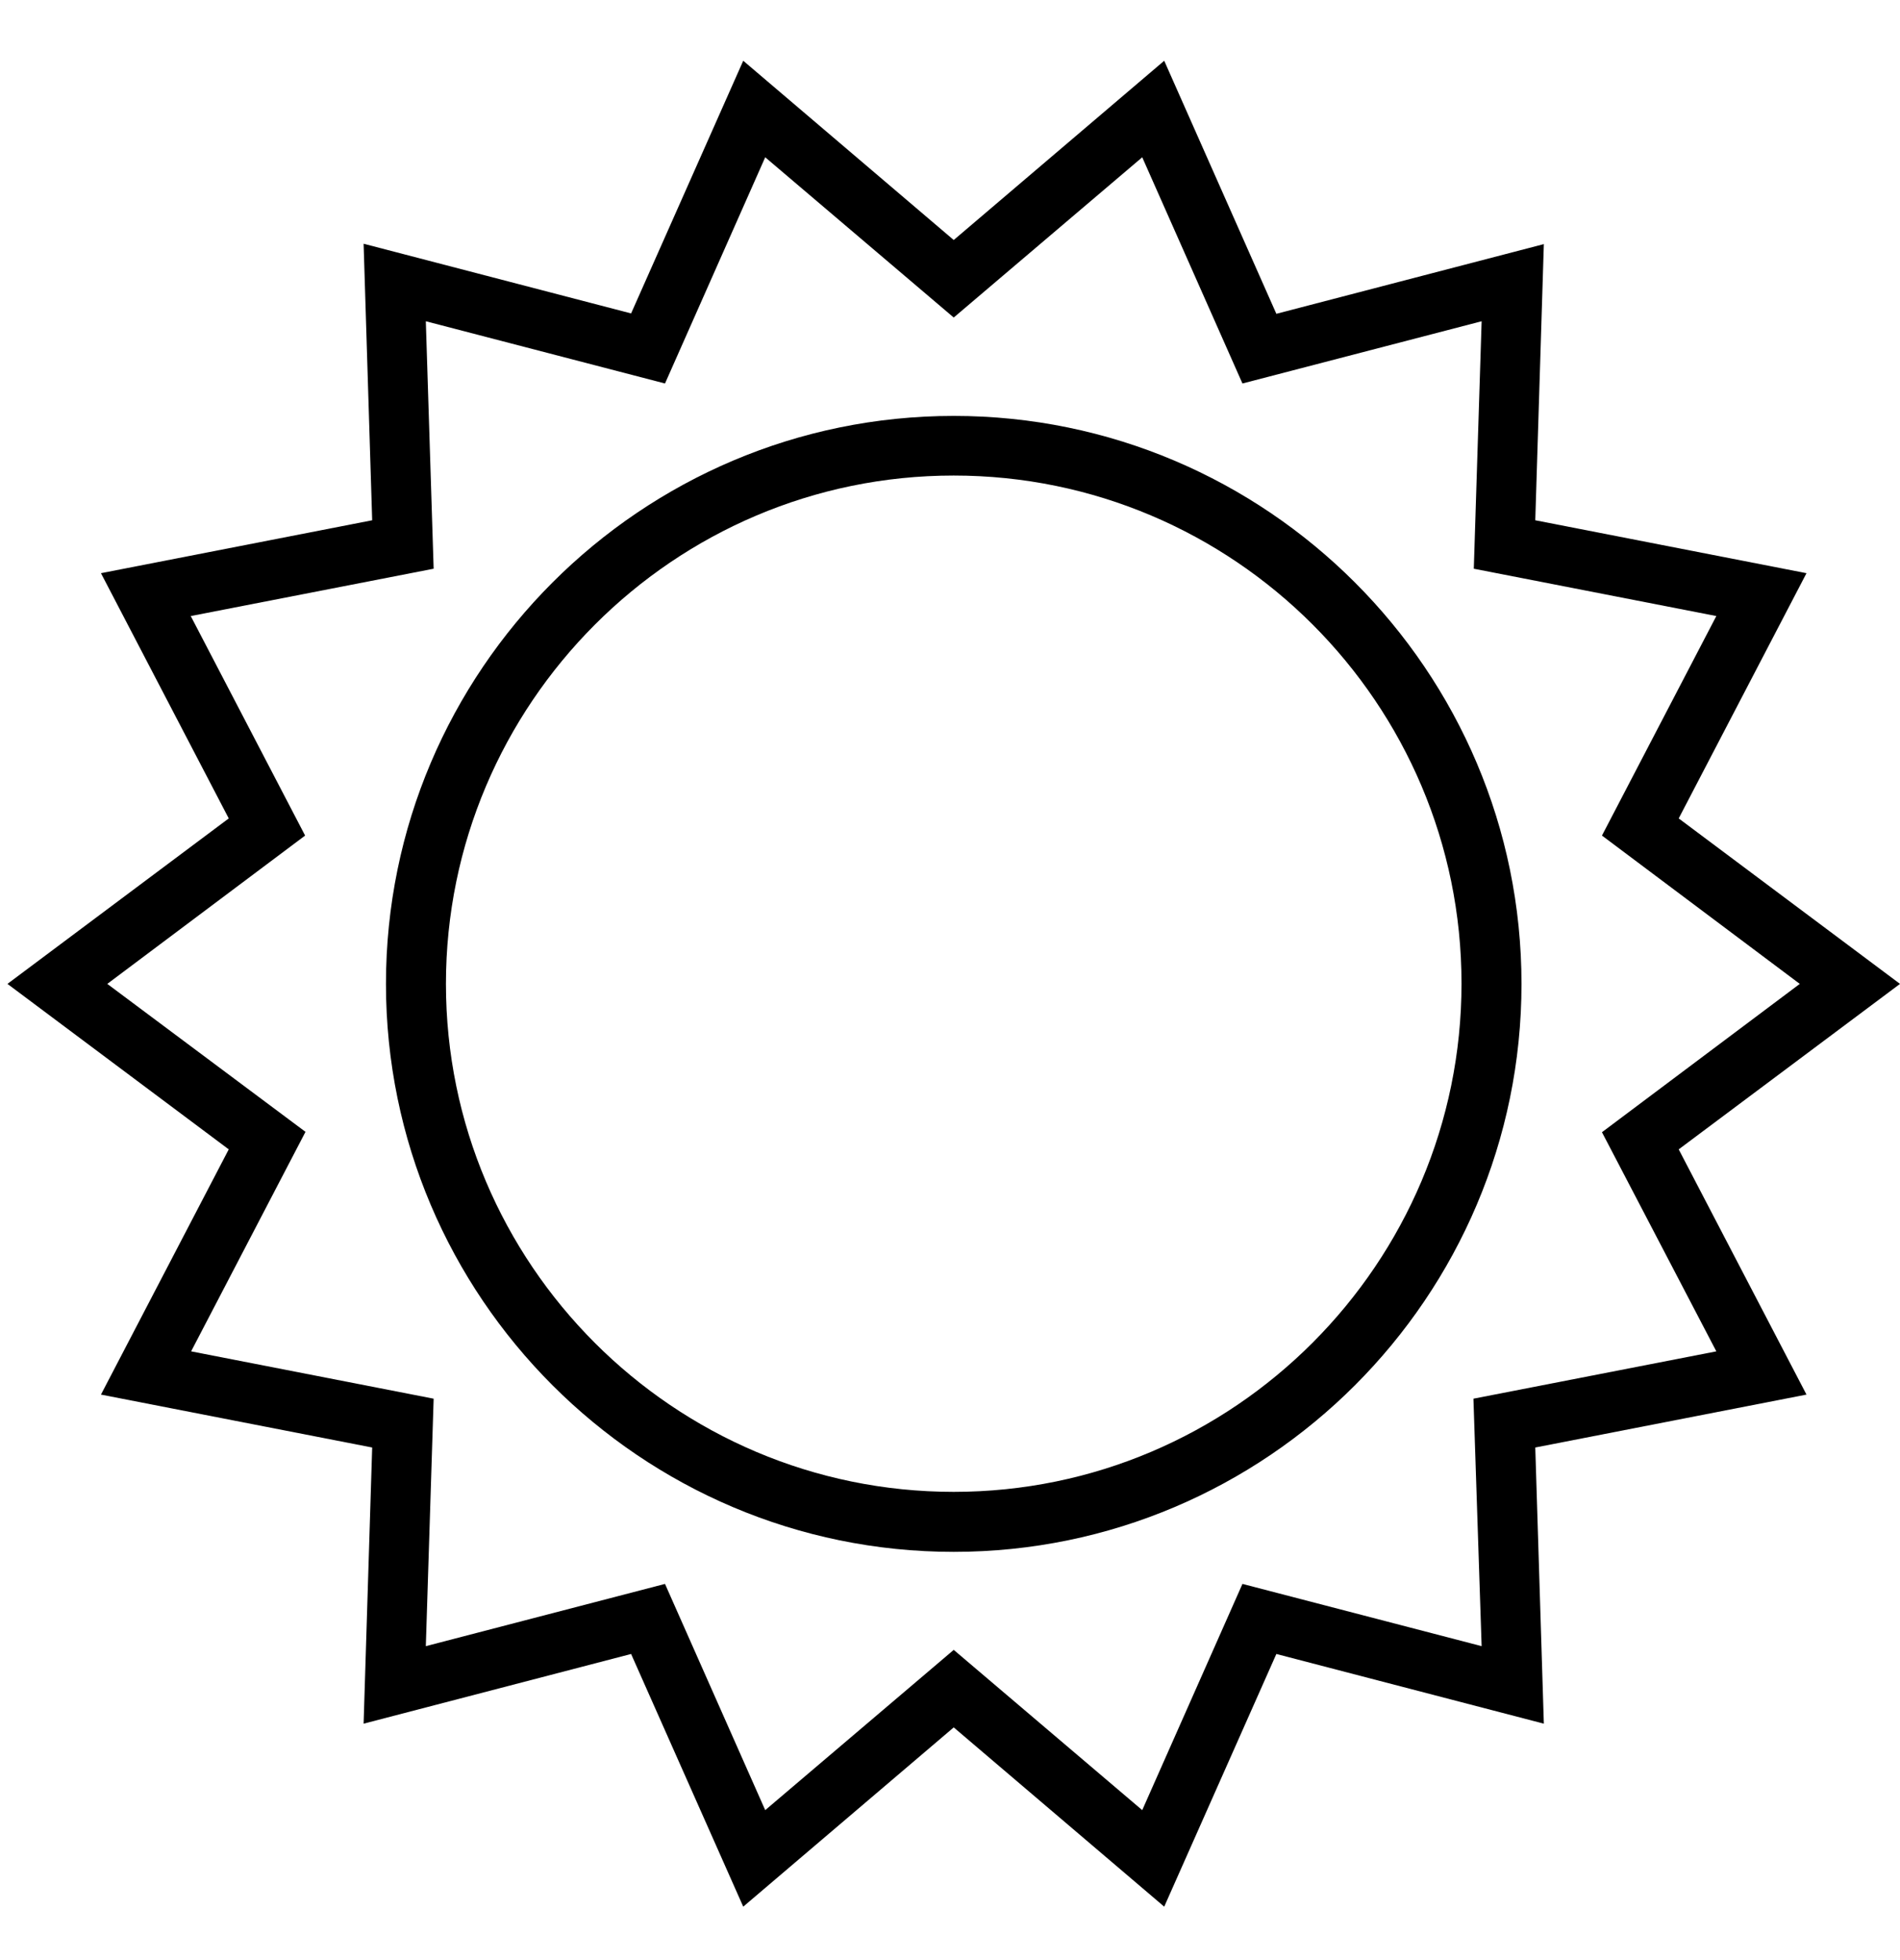 <?xml version="1.0" encoding="UTF-8"?>
<!DOCTYPE svg PUBLIC "-//W3C//DTD SVG 1.1//EN" "http://www.w3.org/Graphics/SVG/1.1/DTD/svg11.dtd">
<svg version="1.1" xmlns="http://www.w3.org/2000/svg" xmlns:xlink="http://www.w3.org/1999/xlink" width="510" height="526"  xml:space="preserve" id="sun">
    <!-- Generated by PaintCode (www.paintcodeapp.com) -->
    <path id="sun-corona" stroke="none" fill="rgb(0, 0, 0)" d="M 450.6,308.4 L 510,264 450.6,219.6 484.9,153.8 412.1,139.6 414.4,65.5 342.6,84.2 312.5,16.3 256,64.4 199.5,16.3 169.4,84.1 97.6,65.4 99.9,139.6 27.1,153.8 61.4,219.6 2,264 61.4,308.4 27.1,374.2 99.9,388.4 97.6,462.5 169.4,443.8 199.5,511.6 256,463.5 312.5,511.6 342.6,443.8 414.4,462.5 412.1,388.4 484.9,374.2 450.6,308.4 Z M 397.7,441.7 L 333.5,425 306.6,485.7 256,442.7 205.4,485.7 178.5,425 114.3,441.7 116.4,375.3 51.3,362.6 82,303.7 28.8,264 81.9,224.2 51.2,165.3 116.4,152.6 114.3,86.2 178.5,102.9 205.4,42.2 256,85.2 306.6,42.2 333.5,102.9 397.7,86.2 395.6,152.6 460.7,165.3 430,224.2 483.1,264 430,303.8 460.7,362.6 395.5,375.3 397.7,441.7 Z M 397.7,441.7" />
    <path id="sun-core" stroke="none" fill="rgb(0, 0, 0)" d="M 256,111.6 C 172,111.6 103.6,180 103.6,264 103.6,348 172,416.4 256,416.4 340,416.4 408.4,348 408.4,264 408.4,180 340,111.6 256,111.6 Z M 256,400.3 C 180.8,400.3 119.7,339.1 119.7,264 119.7,188.9 180.8,127.6 256,127.6 331.2,127.6 392.3,188.8 392.3,263.9 392.3,339 331.2,400.3 256,400.3 Z M 256,400.3" />
</svg>
